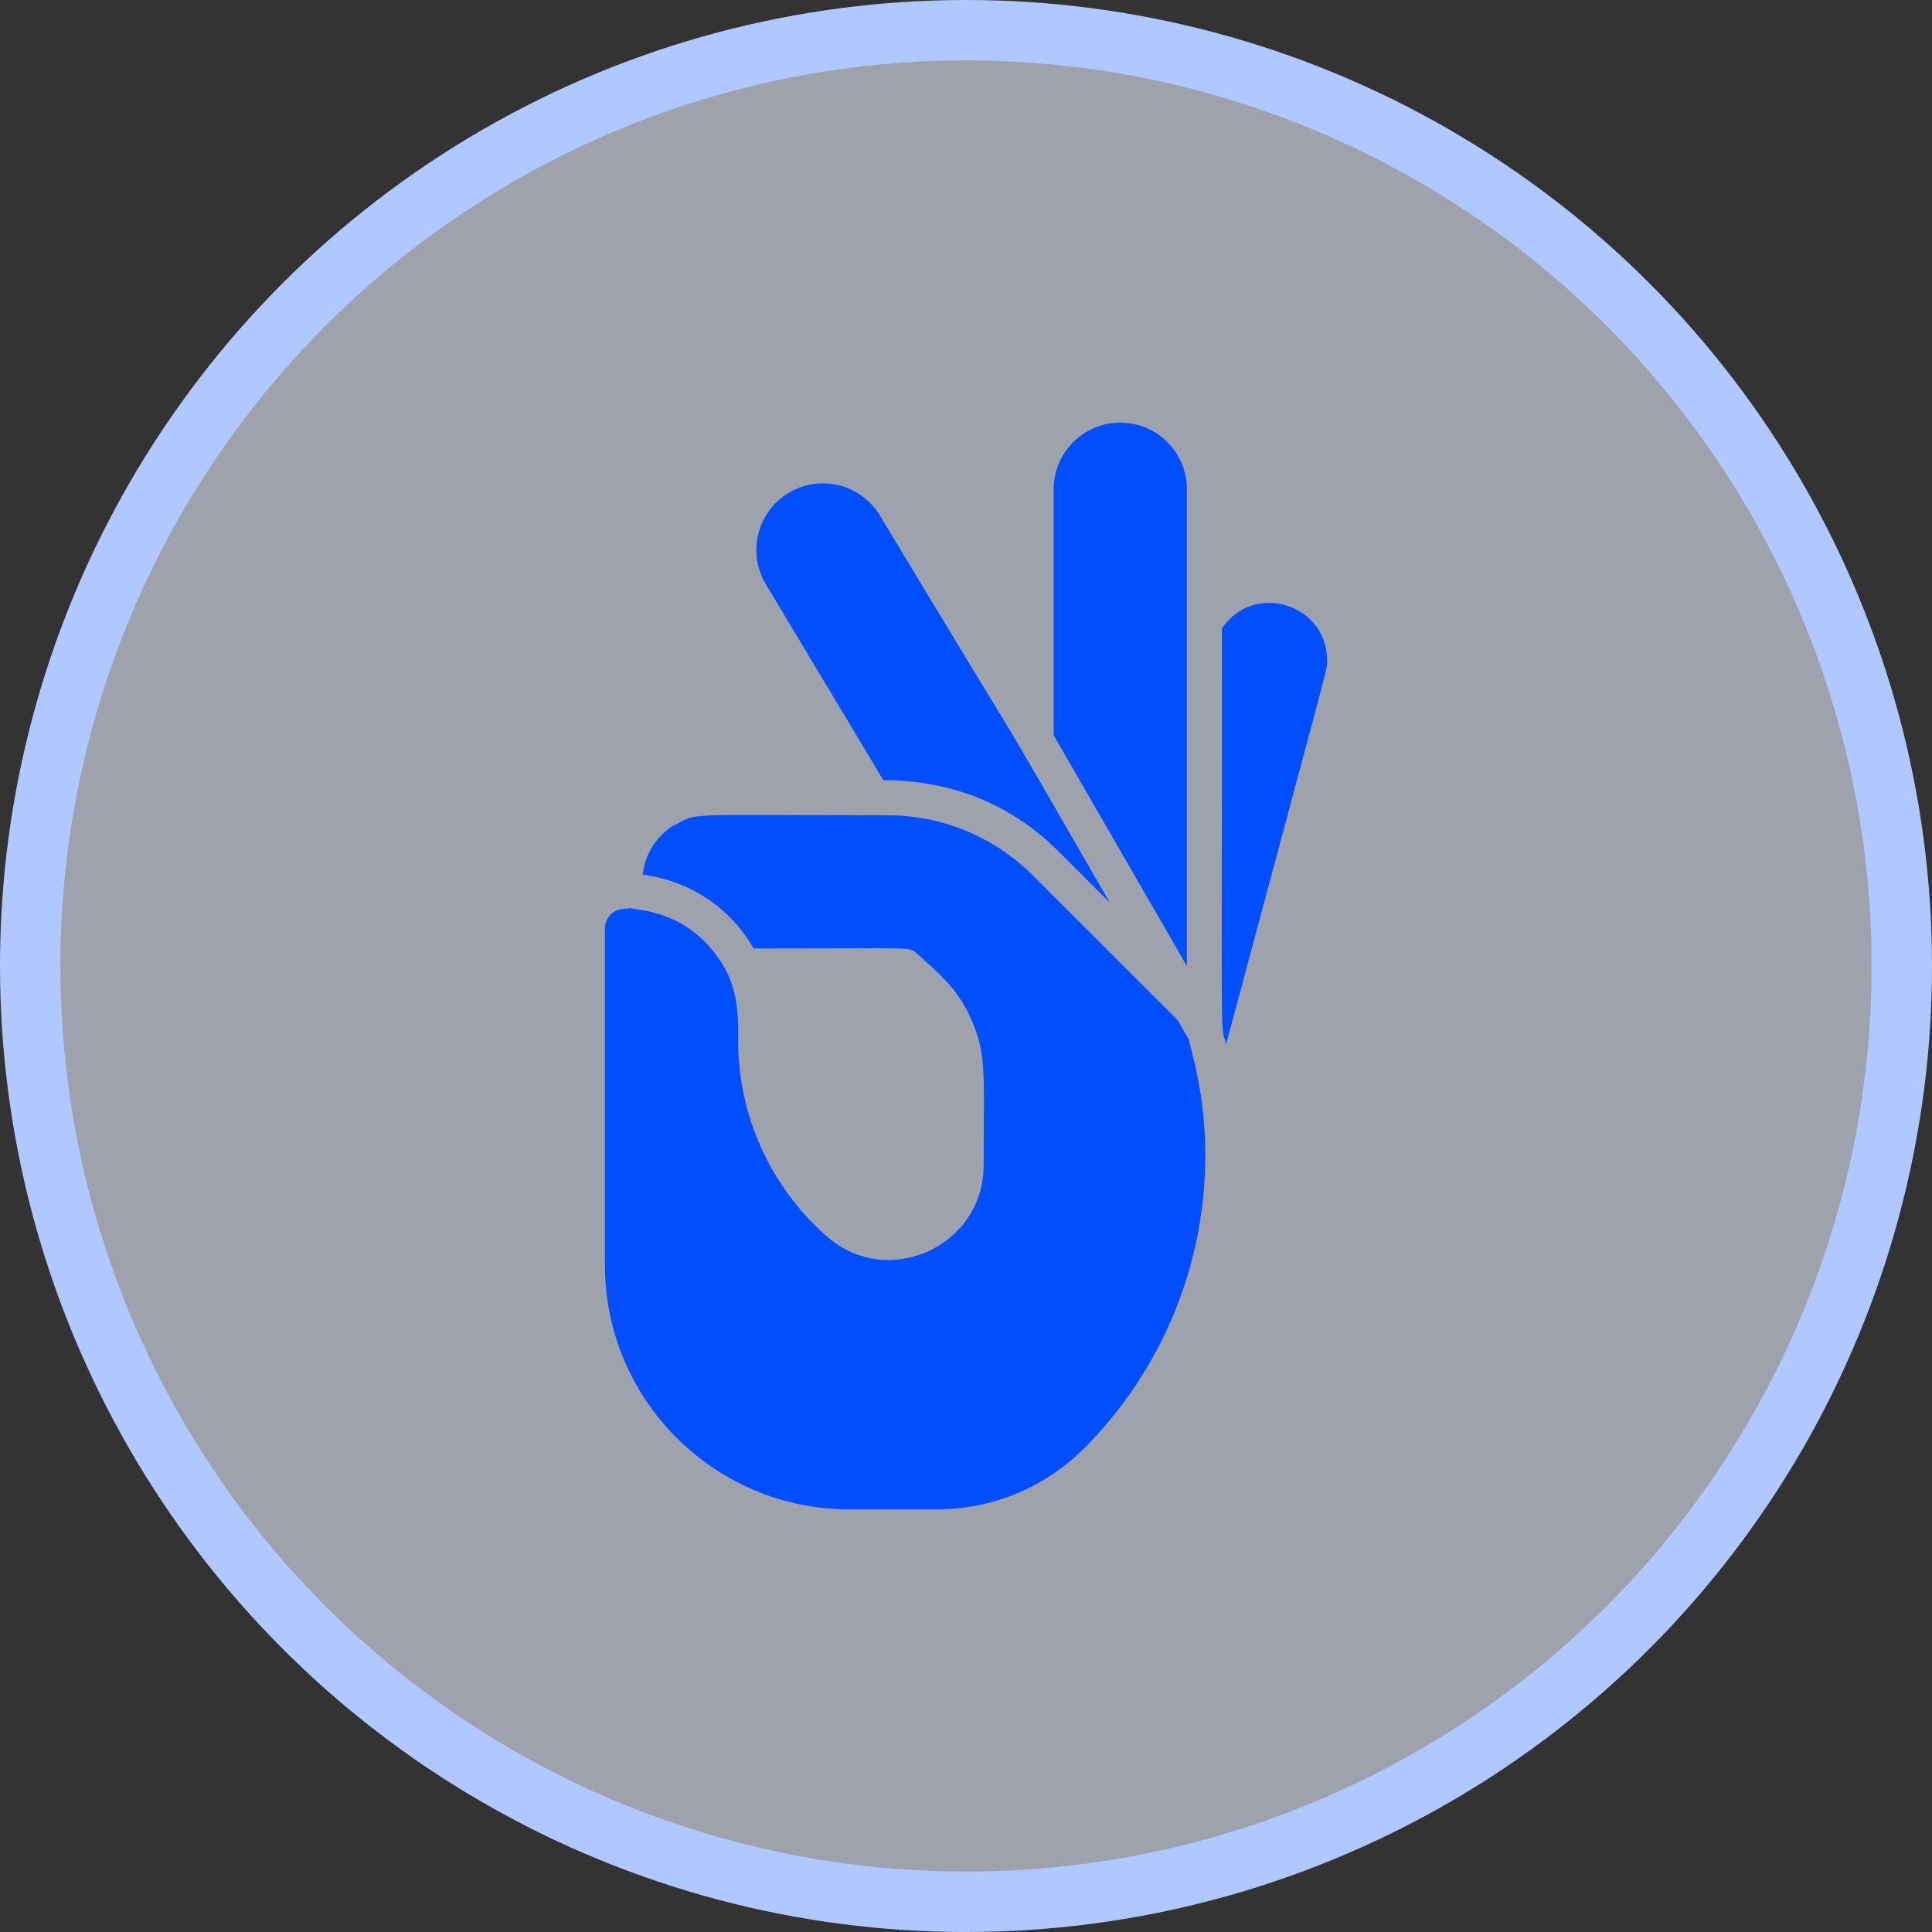 <svg width="64" height="64" viewBox="0 0 64 64" fill="none" xmlns="http://www.w3.org/2000/svg">
<rect x="0" y="0" width="64" height="64" fill="#333333" stroke="none"/>
<circle cx="32" cy="32" r="31" fill="#E6EDFF" fill-opacity="0.6" stroke="#B0C8FF" stroke-width="2"/>
<g clip-path="url(#clip0_746_1018)">
<path d="M43.959 21.866C43.959 22.221 44.209 21.182 40.618 34.583C40.419 33.811 40.478 35.481 40.478 20.824C41.509 19.254 43.959 19.995 43.959 21.866ZM39.317 16.206V32.001C35.091 24.684 36.955 27.909 34.904 24.357V16.206C34.904 14.99 35.894 14 37.111 14C38.346 14 39.317 15.001 39.317 16.206ZM36.766 29.905L35.053 28.192C33.562 26.7 31.6 25.845 29.262 25.845L25.349 19.319C24.745 18.27 25.098 16.92 26.158 16.308C27.224 15.693 28.569 16.072 29.172 17.116C35.143 27.038 32.087 21.801 36.766 29.905Z" fill="#014EFF"/>
<path d="M39.926 38.285C39.926 41.91 38.485 45.404 35.91 47.98C34.654 49.235 32.985 49.952 31.211 49.998C30.929 49.998 32.299 50 28.13 50C23.669 50 20.039 46.371 20.039 41.91V30.761C20.039 30.398 20.334 30.104 20.697 30.104C20.754 30.104 20.801 30.101 20.871 30.081C21.052 30.153 22.684 30.128 23.789 31.727C24.502 32.68 24.452 33.79 24.452 34.477C24.452 36.962 25.525 39.324 27.394 40.961C29.418 42.733 32.584 41.28 32.584 38.606C32.583 35.637 32.697 34.953 32.18 33.779C31.718 32.734 31.136 32.283 30.356 31.571C30.09 31.359 30.418 31.42 24.964 31.42C24.246 30.142 22.897 29.173 21.29 28.979C21.356 28.354 21.691 27.757 22.265 27.374C23.22 26.908 22.154 27.007 29.387 27.007C31.216 27.007 32.937 27.72 34.231 29.014L39.01 33.792L39.371 34.418C39.71 35.662 39.926 36.807 39.926 38.285Z" fill="#014EFF"/>
</g>
<defs>
<clipPath id="clip0_746_1018">
<rect width="36" height="36" fill="white" transform="translate(14 14)"/>
</clipPath>
</defs>
</svg>
